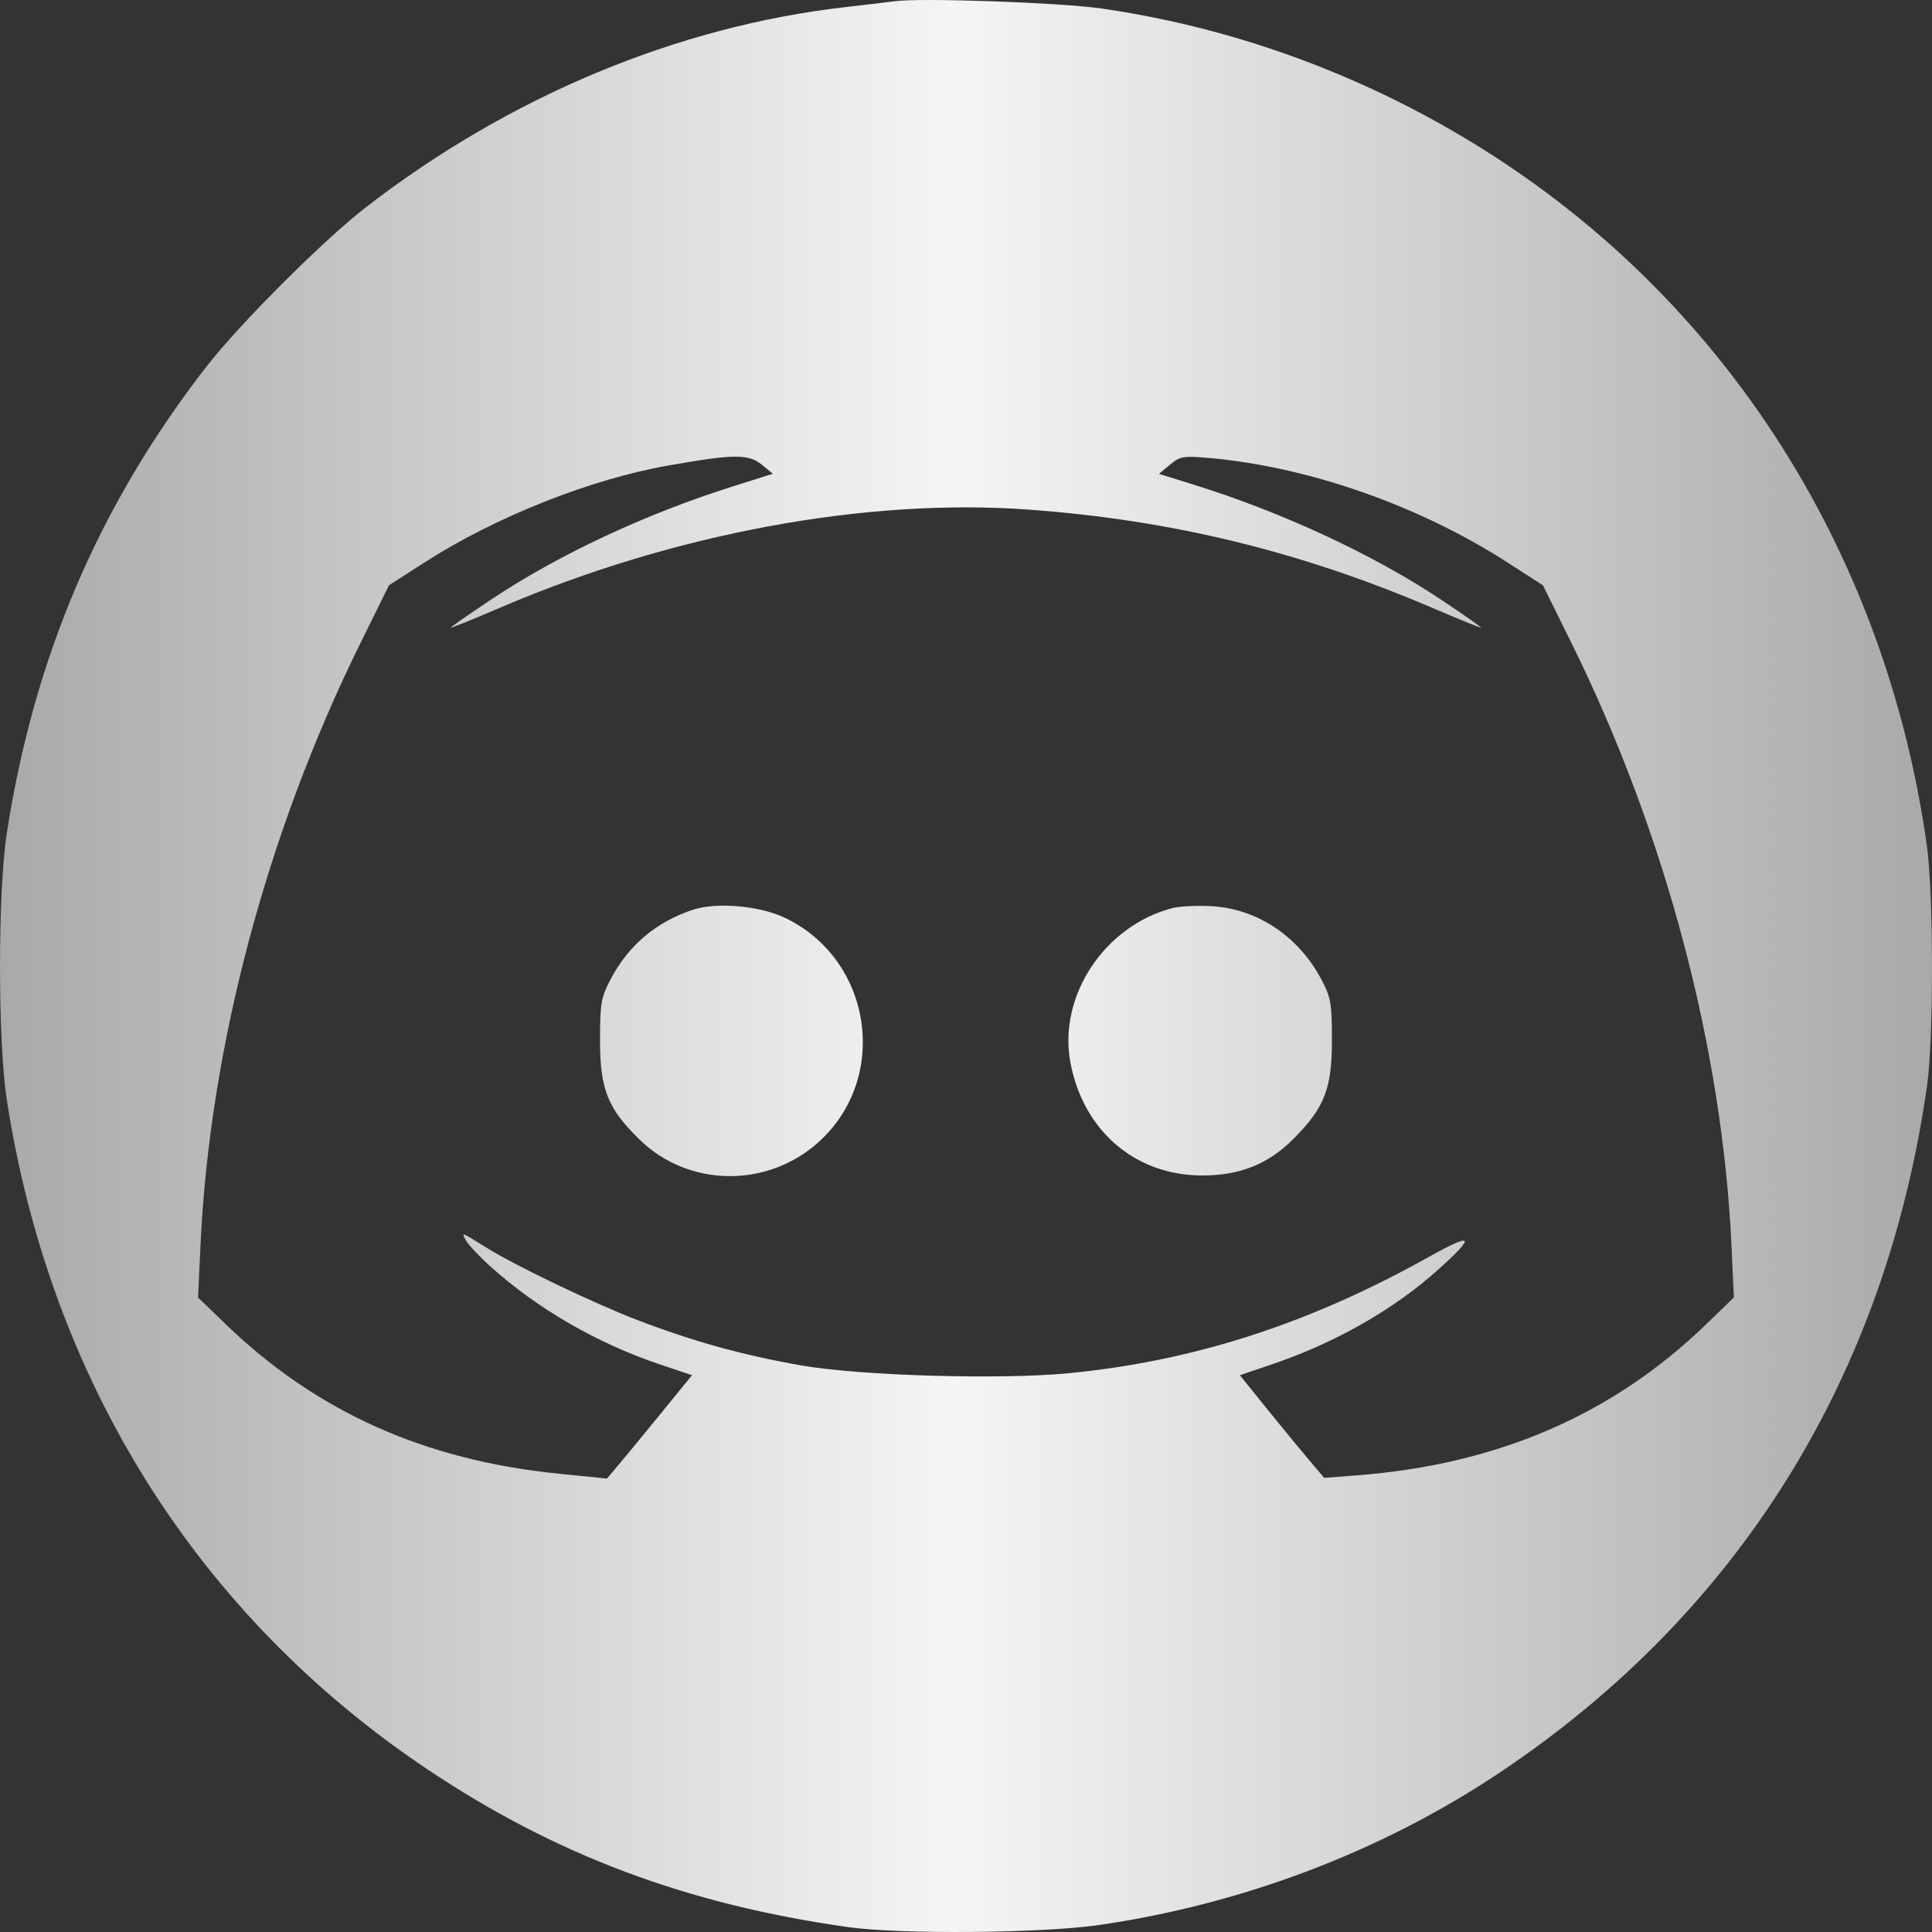 <svg width="40" height="40" viewBox="0 0 40 40" fill="none" xmlns="http://www.w3.org/2000/svg">
<rect x="0" y="0" width="40" height="40" fill="#333333" stroke="none"/>
<path fill-rule="evenodd" clip-rule="evenodd" d="M18.516 0.026C18.384 0.044 17.933 0.098 17.514 0.146C14.027 0.542 10.544 1.995 7.571 4.295C6.692 4.975 4.95 6.717 4.266 7.6C2.042 10.47 0.702 13.608 0.139 17.262C-0.046 18.465 -0.046 21.556 0.139 22.759C1.037 28.586 4.09 33.447 8.854 36.635C11.502 38.407 14.218 39.426 17.554 39.898C18.637 40.052 21.583 40.027 22.766 39.854C25.754 39.417 28.625 38.323 31.064 36.69C36.01 33.381 39.05 28.483 39.901 22.454C40.035 21.504 40.032 18.504 39.896 17.526C39.187 12.436 36.737 7.923 32.949 4.727C30.086 2.313 26.515 0.71 22.806 0.176C21.94 0.052 19.059 -0.049 18.516 0.026ZM15.776 9.624L16.002 9.809L15.174 10.07C13.357 10.643 11.559 11.485 10.157 12.42C9.705 12.722 9.335 12.979 9.335 12.993C9.335 13.007 9.788 12.824 10.341 12.587C13.929 11.047 17.933 10.304 21.302 10.551C24.268 10.768 26.94 11.421 29.676 12.594C30.219 12.827 30.663 13.007 30.663 12.993C30.663 12.979 30.294 12.721 29.842 12.419C28.44 11.484 26.541 10.601 24.703 10.031L23.995 9.811L24.222 9.622C24.429 9.449 24.5 9.436 25.011 9.48C27.073 9.658 29.369 10.459 31.212 11.646L31.945 12.118L32.539 13.32C34.477 17.244 35.658 21.69 35.848 25.78L35.898 26.863L35.319 27.423C33.382 29.293 31.004 30.321 28.098 30.545L27.416 30.598L27.089 30.212C26.909 29.999 26.516 29.521 26.216 29.149L25.67 28.472L26.303 28.258C27.647 27.804 28.866 27.11 29.803 26.262C30.567 25.571 30.502 25.51 29.559 26.036C27.094 27.412 24.706 28.181 22.124 28.431C20.708 28.568 17.812 28.484 16.592 28.27C15.38 28.058 14.358 27.775 13.193 27.329C12.293 26.983 10.69 26.216 10.086 25.84C9.533 25.497 9.551 25.503 9.646 25.68C9.693 25.768 9.922 26.012 10.155 26.222C11.126 27.096 12.365 27.812 13.657 28.247L14.328 28.472L13.678 29.269C13.321 29.707 12.925 30.189 12.797 30.339L12.566 30.612L11.575 30.512C8.793 30.234 6.552 29.229 4.673 27.416L4.1 26.863L4.151 25.78C4.341 21.69 5.522 17.244 7.46 13.32L8.053 12.118L8.787 11.646C10.243 10.709 12.214 9.924 13.826 9.64C15.199 9.397 15.495 9.395 15.776 9.624ZM14.347 18.835C13.585 19.088 13.013 19.57 12.646 20.268C12.444 20.652 12.423 20.768 12.423 21.533C12.422 22.549 12.578 22.944 13.236 23.589C14.248 24.581 15.877 24.607 16.945 23.648C18.429 22.314 18.058 19.857 16.242 18.998C15.718 18.751 14.831 18.674 14.347 18.835ZM24.28 18.799C22.873 19.162 21.907 20.615 22.16 21.989C22.422 23.408 23.502 24.337 24.89 24.337C25.672 24.337 26.258 24.102 26.776 23.583C27.423 22.935 27.577 22.541 27.576 21.533C27.576 20.777 27.554 20.65 27.362 20.287C26.884 19.378 26.02 18.806 25.058 18.76C24.768 18.746 24.417 18.764 24.28 18.799Z" fill="url(#paint0_linear_944_334)"/>
<defs>
<linearGradient id="paint0_linear_944_334" x1="40" y1="19.636" x2="-2.34274e-07" y2="19.636" gradientUnits="userSpaceOnUse">
<stop stop-color="#A9A9A9"/>
<stop offset="0.506" stop-color="#F5F5F5"/>
<stop offset="1" stop-color="#A9A9A9"/>
</linearGradient>
</defs>
</svg>
